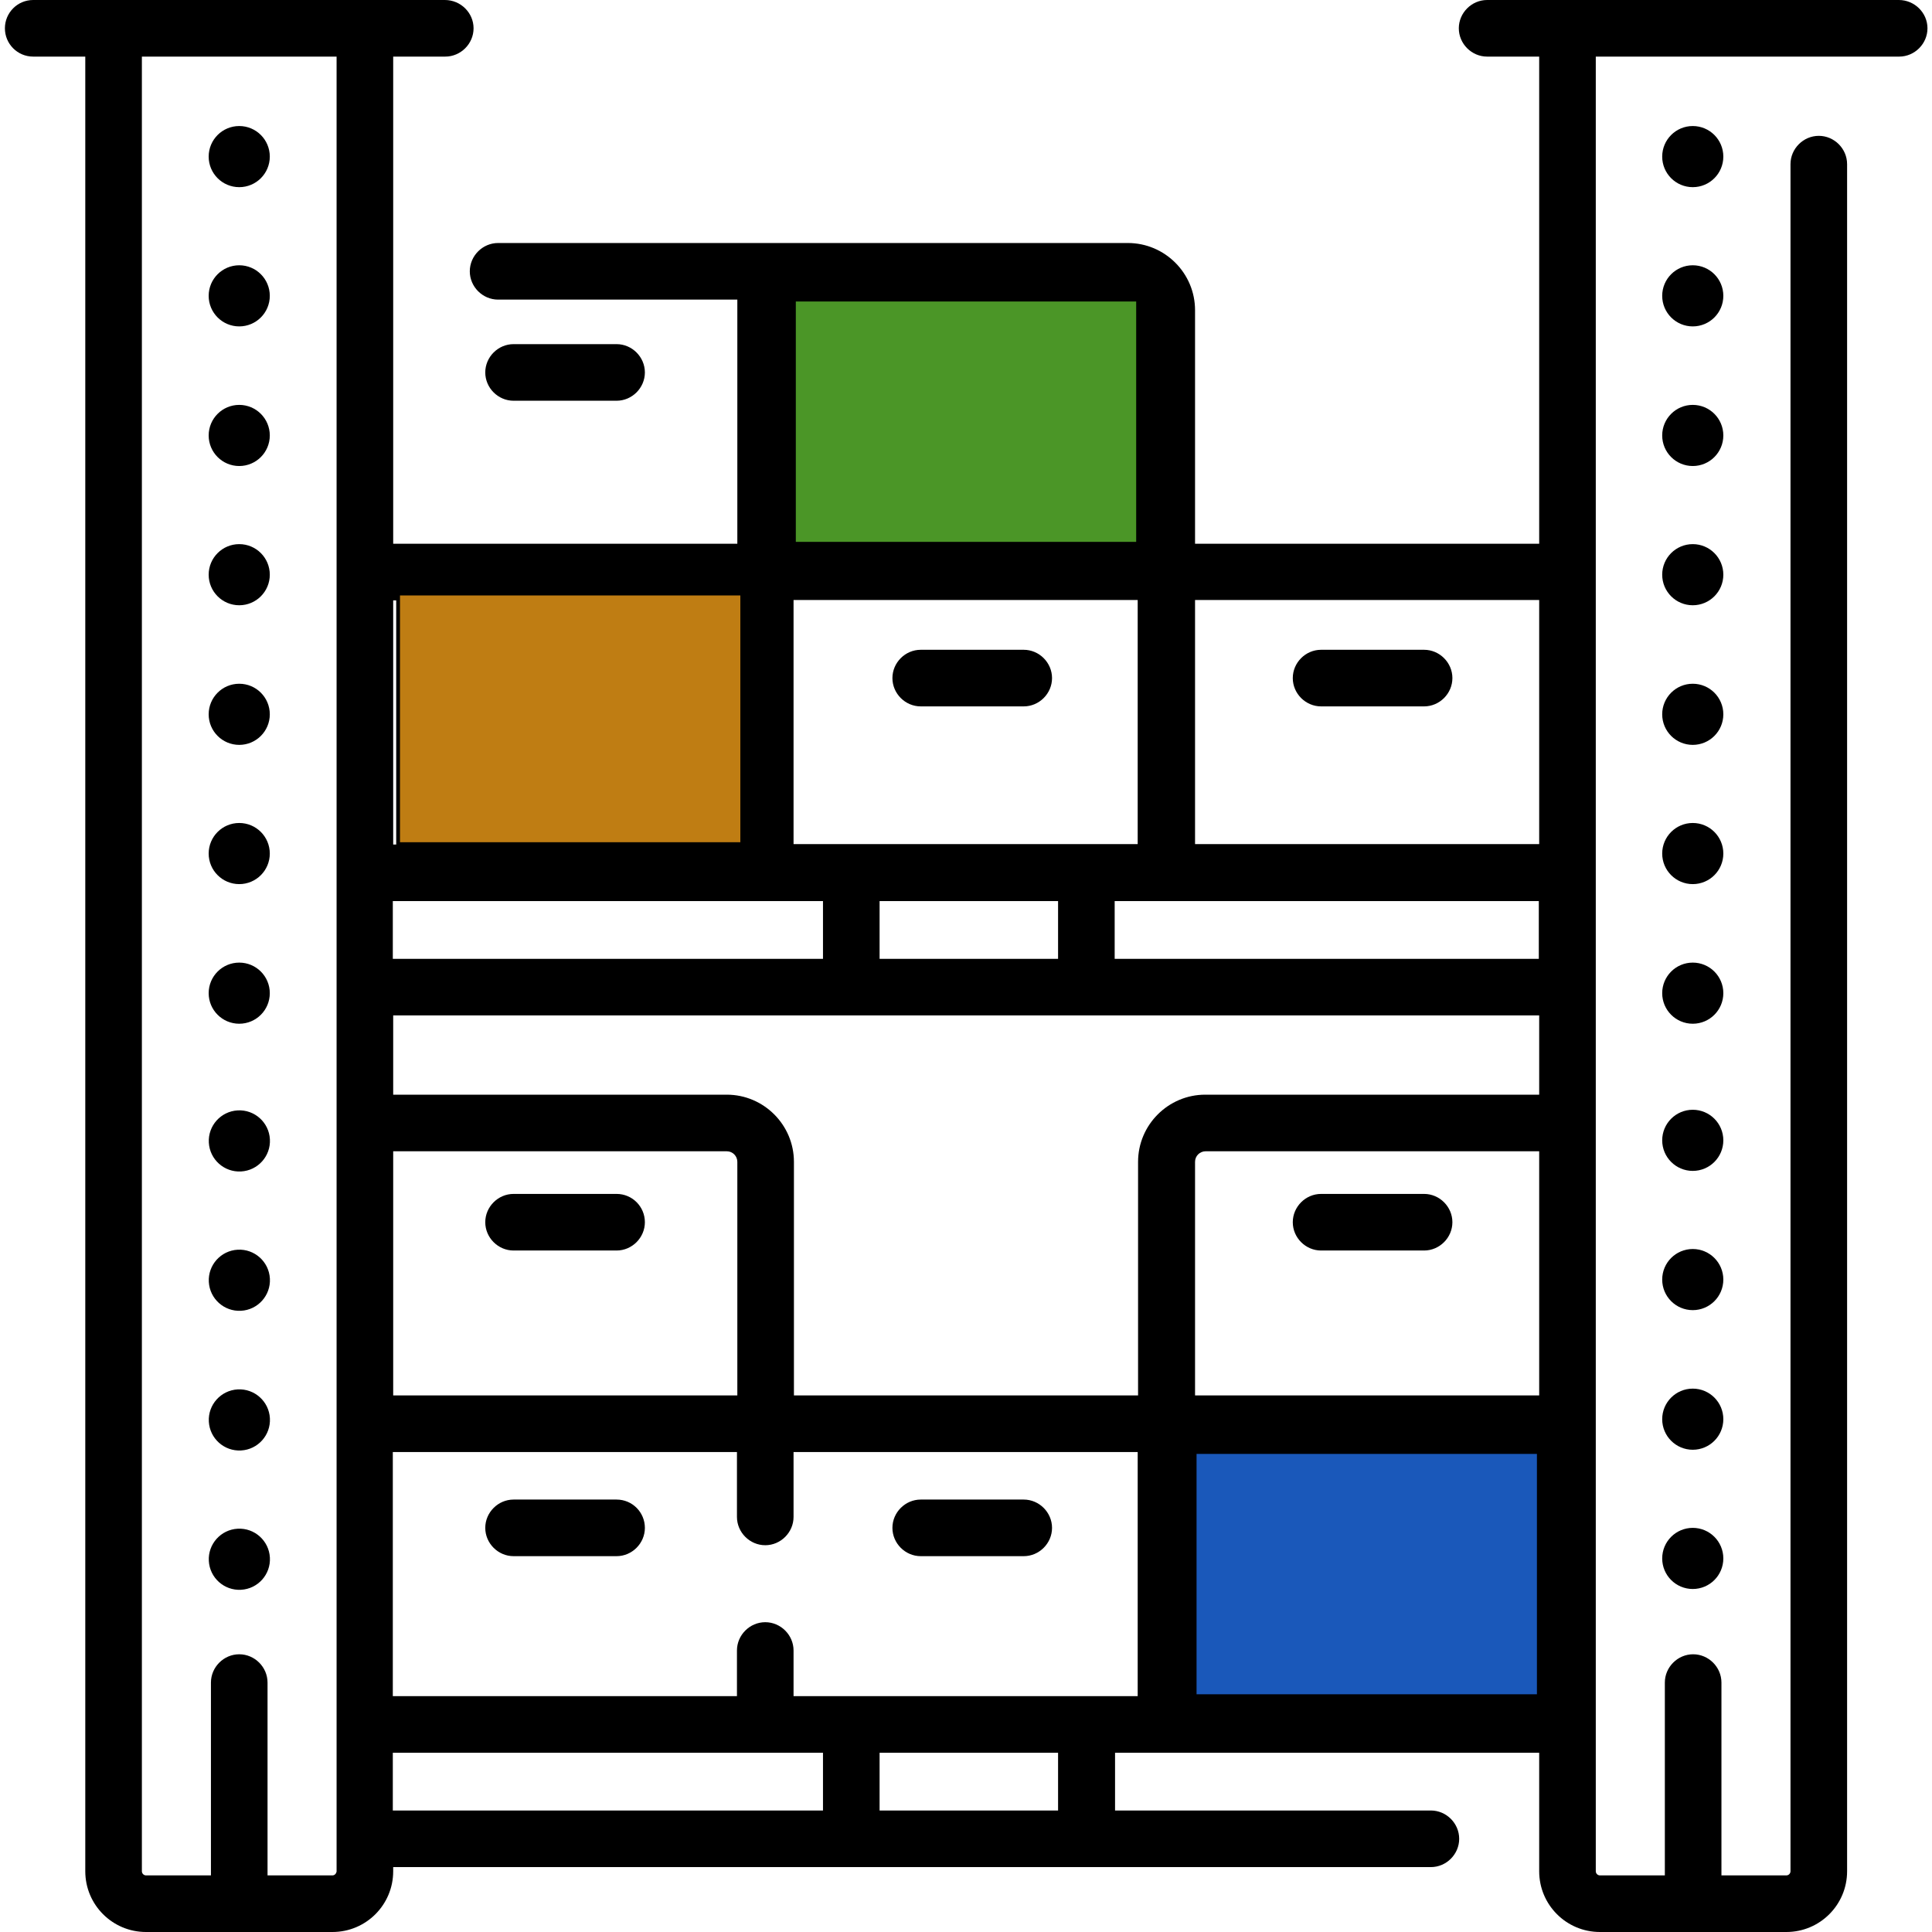<?xml version="1.0" encoding="utf-8"?>
<!-- Generator: Adobe Illustrator 24.1.3, SVG Export Plug-In . SVG Version: 6.00 Build 0)  -->
<svg version="1.1" id="Capa_1" xmlns="http://www.w3.org/2000/svg" xmlns:xlink="http://www.w3.org/1999/xlink" x="0px" y="0px"
	 viewBox="0 0 512 512" style="enable-background:new 0 0 512 512;" xml:space="preserve">
<style type="text/css">
	.st0{fill:#4B9627;stroke:#000000;stroke-miterlimit:10;}
	.st1{fill:#BF7D13;stroke:#000000;stroke-miterlimit:10;}
	.st2{fill:#1A58BA;stroke:#000000;stroke-miterlimit:10;}
</style>
<g>
	<g>
		<path d="M503.2,0H394.1c-4.1,0-7.5,3.4-7.5,7.5s3.4,7.5,7.5,7.5h13.8v129.1h-91.2V82.2c0-9.8-8-17.8-17.8-17.8H132
			c-4.1,0-7.5,3.4-7.5,7.5s3.4,7.5,7.5,7.5h63.4v64.7h-91.2V15h13.8c4.1,0,7.5-3.4,7.5-7.5S122.1,0,117.9,0H8.8
			C4.6,0,1.3,3.4,1.3,7.5S4.6,15,8.8,15h13.8v480.9c0,8.9,7.2,16.1,16.1,16.1h49.4c8.9,0,16.1-7.2,16.1-16.1v-1.1h275
			c4.1,0,7.5-3.4,7.5-7.5s-3.4-7.5-7.5-7.5h-83.7v-15.3h112.4v31.4c0,8.9,7.2,16.1,16.1,16.1h49.4c8.9,0,16.1-7.2,16.1-16.1V43.5
			c0-4.1-3.4-7.5-7.5-7.5s-7.5,3.4-7.5,7.5v452.4c0,0.6-0.5,1.1-1.1,1.1h-17.2v-51.1c0-4.1-3.4-7.5-7.5-7.5s-7.5,3.4-7.5,7.5V497
			h-17.2c-0.6,0-1.1-0.5-1.1-1.1V15h59.1h21.3c4.1,0,7.5-3.4,7.5-7.5S507.4,0,503.2,0L503.2,0z M407.9,369.8h-91.2v-61.9
			c0-1.6,1.3-2.8,2.8-2.8h88.4V369.8z M280.4,238.8v15.3h-47.3v-15.3H280.4z M218.1,254.1h-114v-15.3h114V254.1z M295.4,238.8h112.4
			v15.3H295.4V238.8z M195.4,369.8h-91.2v-64.7h88.4c1.6,0,2.8,1.3,2.8,2.8L195.4,369.8z M225.6,449.5h-15.3v-12.1
			c0-4.1-3.4-7.5-7.5-7.5s-7.5,3.4-7.5,7.5v12.1h-91.2v-64.7h91.2V402c0,4.1,3.4,7.5,7.5,7.5s7.5-3.4,7.5-7.5v-17.2h91.2v64.7h-13.7
			H225.6z M316.6,384.8h91.2v64.7h-91.2V384.8z M319.4,290.1c-9.8,0-17.8,8-17.8,17.8v61.9h-91.2v-61.9c0-9.8-8-17.8-17.8-17.8
			h-88.4v-21h303.7v21H319.4z M301.6,223.7h-13.7h-62.3h-15.3v-64.7h91.2V223.7z M407.9,223.7h-91.2v-64.7h91.2V223.7z M301.6,82.2
			v61.9h-91.2V79.4h88.4C300.4,79.4,301.6,80.7,301.6,82.2z M195.4,159.1v64.7h-91.2v-64.7H195.4z M88.1,497H70.9v-51.1
			c0-4.1-3.4-7.5-7.5-7.5s-7.5,3.4-7.5,7.5V497H38.7c-0.6,0-1.1-0.5-1.1-1.1V15h51.6v472.2c0,0,0,0,0,0.1s0,0,0,0.1v8.6
			C89.1,496.5,88.7,497,88.1,497L88.1,497z M104.1,479.8v-15.3h114v15.3H104.1z M280.4,479.8h-47.3v-15.3h47.3V479.8z"/>
		<circle cx="448.6" cy="263.2" r="8.1"/>
		<circle cx="448.6" cy="226.2" r="8.1"/>
		<circle cx="448.6" cy="189.3" r="8.1"/>
		<circle cx="448.6" cy="152.3" r="8.1"/>
		<circle cx="448.6" cy="115.4" r="8.1"/>
		<circle cx="448.6" cy="78.4" r="8.1"/>
		<circle cx="448.6" cy="41.5" r="8.1"/>
		<circle cx="448.6" cy="413" r="8.1"/>
		<circle cx="448.6" cy="376.1" r="8.1"/>
		<circle cx="448.6" cy="339.1" r="8.1"/>
		<circle cx="448.6" cy="302.2" r="8.1"/>
		<circle cx="63.4" cy="263.2" r="8.1"/>
		<circle cx="63.4" cy="226.2" r="8.1"/>
		<circle cx="63.4" cy="189.3" r="8.1"/>
		<circle cx="63.4" cy="152.3" r="8.1"/>
		<circle cx="63.4" cy="115.4" r="8.1"/>
		<circle cx="63.4" cy="78.4" r="8.1"/>
		<circle cx="63.4" cy="41.5" r="8.1"/>
		<ellipse transform="matrix(0.999 -5.530041e-02 5.530041e-02 0.999 -22.743 4.136)" cx="63.4" cy="413" rx="8.1" ry="8.1"/>
		<ellipse transform="matrix(0.999 -5.530041e-02 5.530041e-02 0.999 -20.7 4.08)" cx="63.4" cy="376.1" rx="8.1" ry="8.1"/>
		<ellipse transform="matrix(0.999 -5.530041e-02 5.530041e-02 0.999 -18.657 4.023)" cx="63.4" cy="339.1" rx="8.1" ry="8.1"/>
		<ellipse transform="matrix(0.999 -5.530041e-02 5.530041e-02 0.999 -16.614 3.966)" cx="63.4" cy="302.2" rx="8.1" ry="8.1"/>
		<path d="M350.1,331.4h27.3c4.1,0,7.5-3.4,7.5-7.5s-3.4-7.5-7.5-7.5h-27.3c-4.1,0-7.5,3.4-7.5,7.5S346,331.4,350.1,331.4z"/>
		<path d="M377.4,397.4h-27.3c-4.1,0-7.5,3.4-7.5,7.5s3.4,7.5,7.5,7.5h27.3c4.1,0,7.5-3.4,7.5-7.5S381.5,397.4,377.4,397.4z"/>
		<path d="M271.3,397.4H244c-4.1,0-7.5,3.4-7.5,7.5s3.4,7.5,7.5,7.5h27.3c4.1,0,7.5-3.4,7.5-7.5S275.4,397.4,271.3,397.4z"/>
		<path d="M163.4,316.4h-27.3c-4.1,0-7.5,3.4-7.5,7.5s3.4,7.5,7.5,7.5h27.3c4.1,0,7.5-3.4,7.5-7.5S167.6,316.4,163.4,316.4z"/>
		<path d="M163.4,397.4h-27.3c-4.1,0-7.5,3.4-7.5,7.5s3.4,7.5,7.5,7.5h27.3c4.1,0,7.5-3.4,7.5-7.5S167.6,397.4,163.4,397.4z"/>
		<path d="M350.1,187.2h27.3c4.1,0,7.5-3.4,7.5-7.5s-3.4-7.5-7.5-7.5h-27.3c-4.1,0-7.5,3.4-7.5,7.5S346,187.2,350.1,187.2z"/>
		<path d="M244,106.2h27.3c4.1,0,7.5-3.4,7.5-7.5s-3.4-7.5-7.5-7.5H244c-4.1,0-7.5,3.4-7.5,7.5S239.9,106.2,244,106.2z"/>
		<path d="M244,187.2h27.3c4.1,0,7.5-3.4,7.5-7.5s-3.4-7.5-7.5-7.5H244c-4.1,0-7.5,3.4-7.5,7.5S239.9,187.2,244,187.2z"/>
		<path d="M163.4,106.2c4.1,0,7.5-3.4,7.5-7.5s-3.4-7.5-7.5-7.5h-27.3c-4.1,0-7.5,3.4-7.5,7.5s3.4,7.5,7.5,7.5H163.4z"/>
		<path d="M136.1,187.2h27.3c4.1,0,7.5-3.4,7.5-7.5s-3.4-7.5-7.5-7.5h-27.3c-4.1,0-7.5,3.4-7.5,7.5S132,187.2,136.1,187.2z"/>
	</g>
</g>
<rect x="210.4" y="79.4" class="st0" width="91.2" height="64.7"/>
<rect x="105.5" y="157.3" class="st1" width="91.2" height="66.4"/>
<rect x="316.6" y="384.8" class="st2" width="91.2" height="64.7"/>
</svg>
